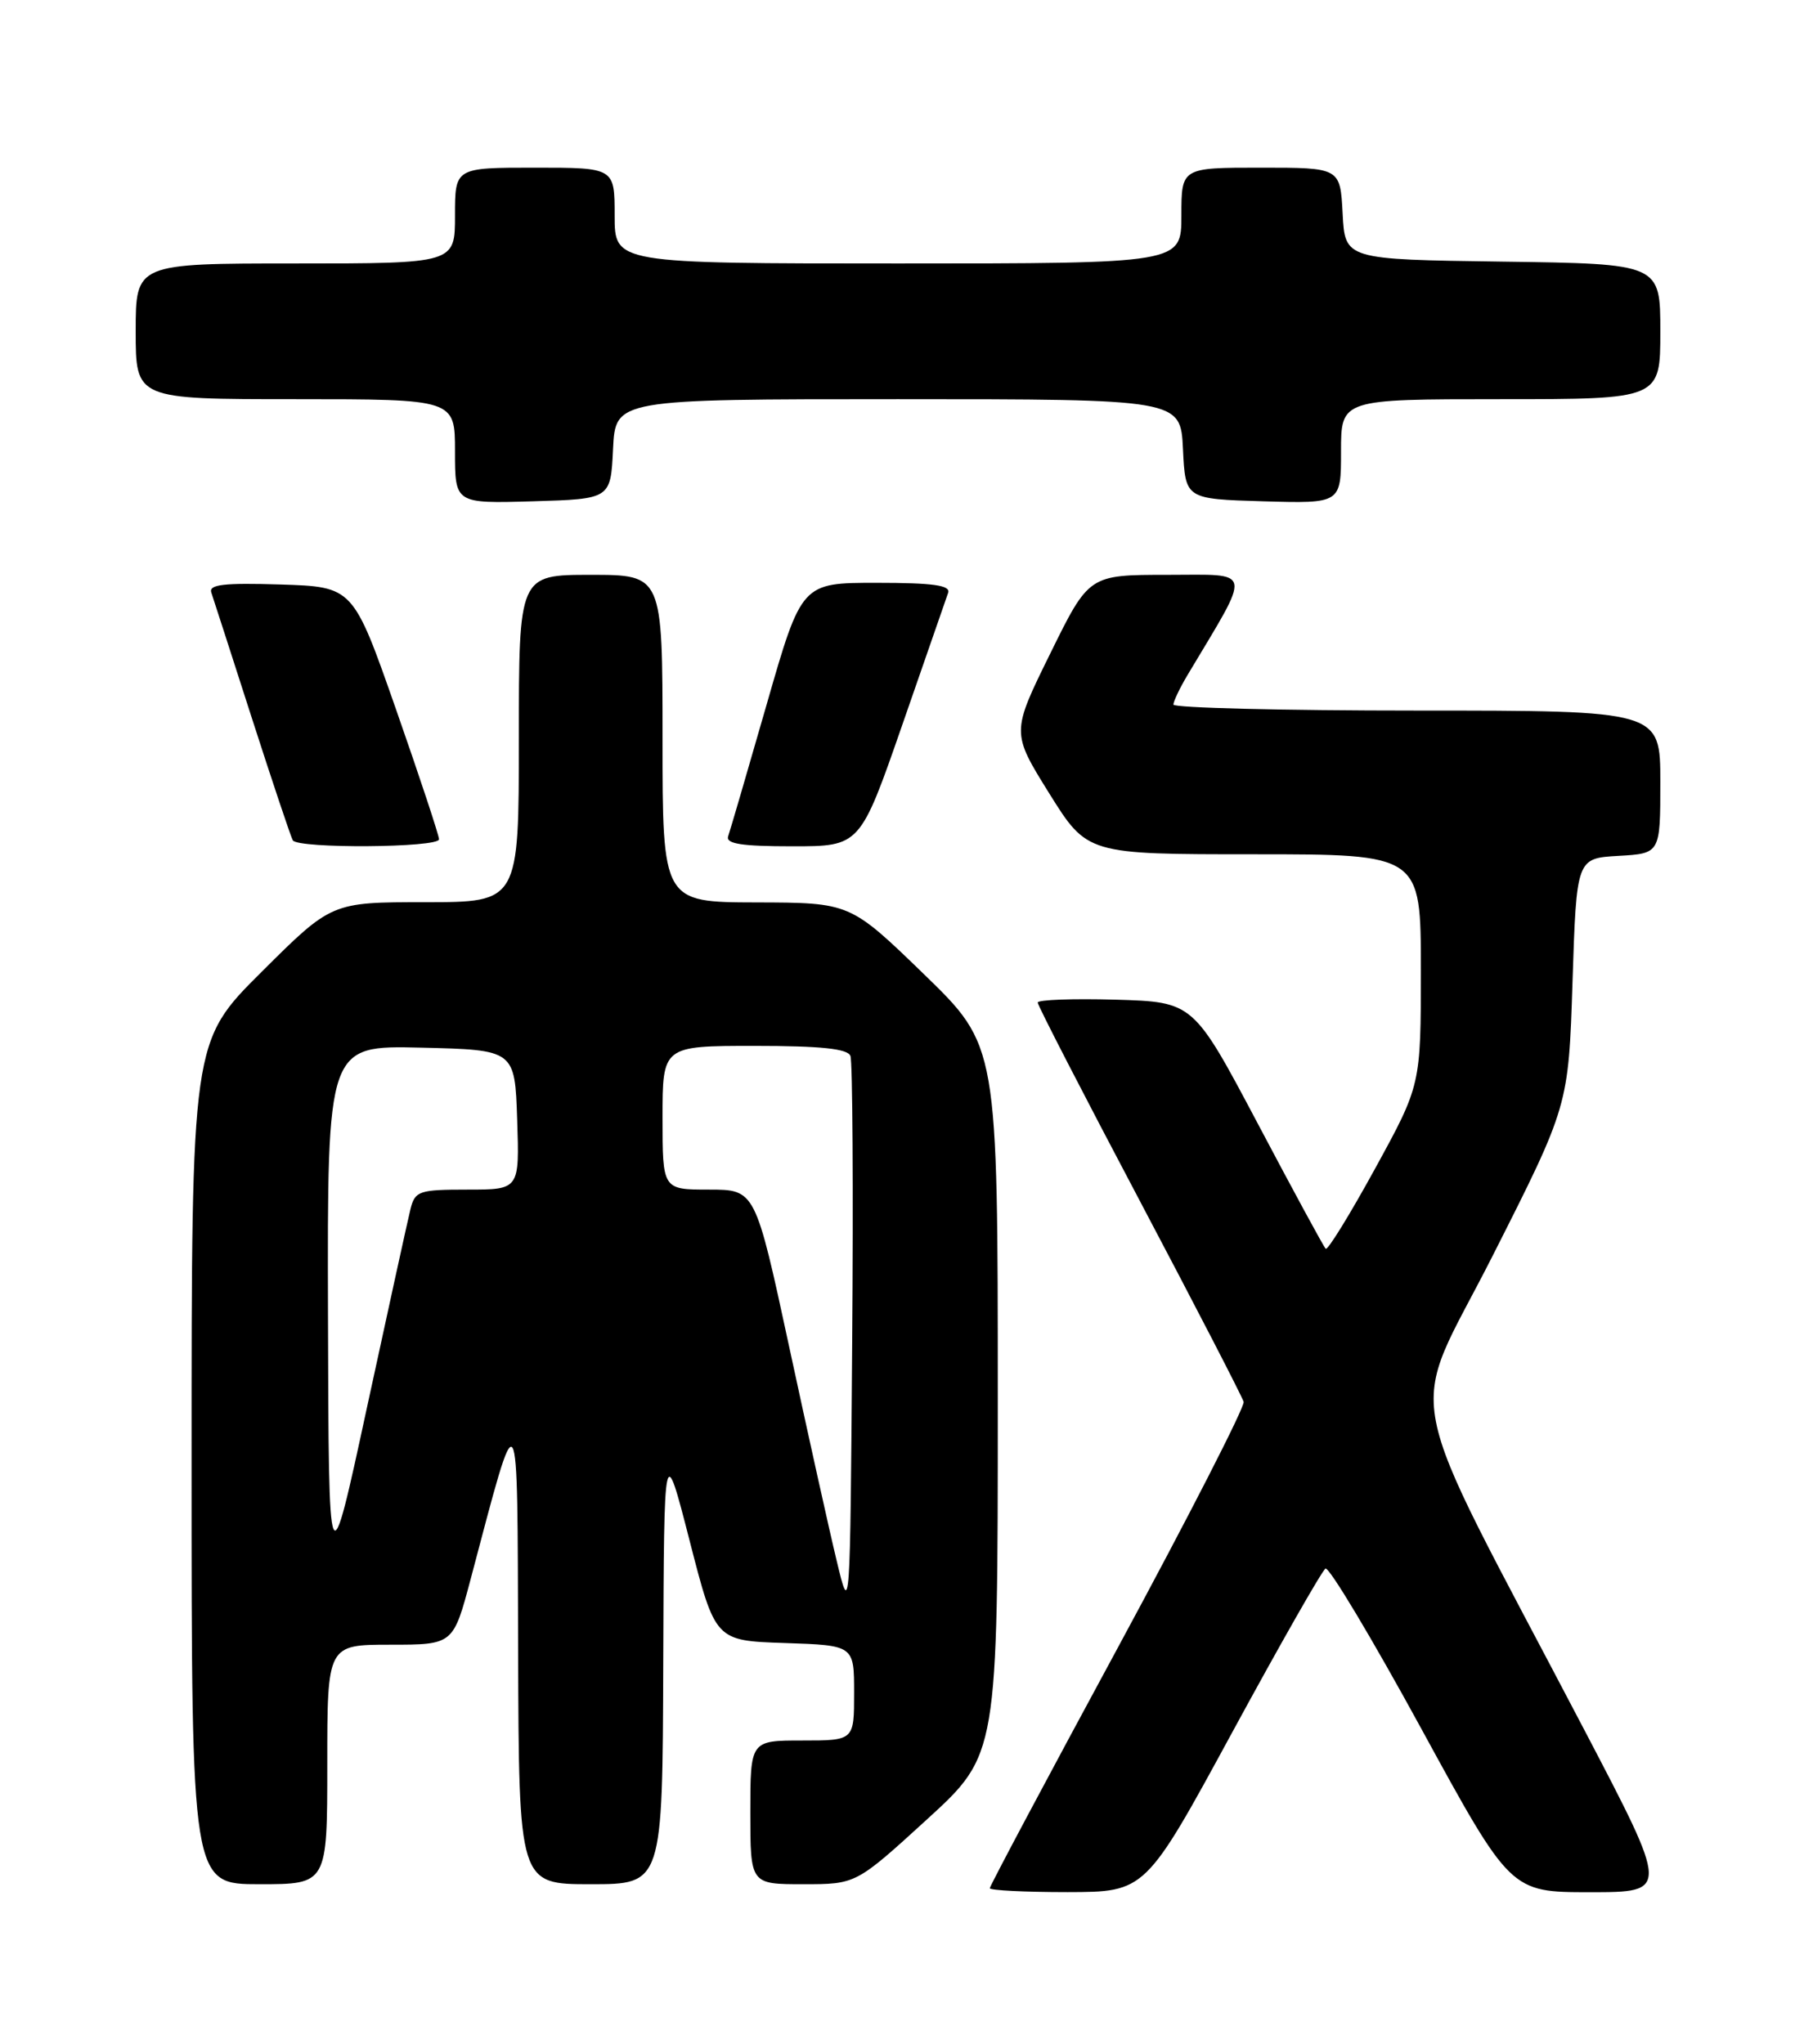 <?xml version="1.0" encoding="UTF-8" standalone="no"?>
<!DOCTYPE svg PUBLIC "-//W3C//DTD SVG 1.1//EN" "http://www.w3.org/Graphics/SVG/1.1/DTD/svg11.dtd" >
<svg xmlns="http://www.w3.org/2000/svg" xmlns:xlink="http://www.w3.org/1999/xlink" version="1.1" viewBox="0 0 226 256">
 <g >
 <path fill="currentColor"
d=" M 154.38 216.96 C 160.36 205.96 165.61 196.74 166.05 196.47 C 166.49 196.20 171.88 205.21 178.04 216.49 C 189.24 237.00 189.24 237.00 199.18 237.00 C 209.12 237.00 209.12 237.00 198.52 216.75 C 174.94 171.71 176.26 178.50 187.02 157.24 C 196.50 138.50 196.50 138.50 197.00 123.00 C 197.50 107.50 197.50 107.50 202.75 107.20 C 208.00 106.90 208.00 106.90 208.00 97.95 C 208.00 89.00 208.00 89.00 177.50 89.00 C 160.72 89.00 147.00 88.66 147.00 88.25 C 147.01 87.84 147.81 86.15 148.80 84.50 C 156.89 70.96 157.10 72.00 146.25 72.00 C 136.42 72.00 136.42 72.00 131.56 81.88 C 126.70 91.75 126.70 91.75 131.45 99.38 C 136.21 107.00 136.21 107.00 157.10 107.00 C 178.00 107.00 178.00 107.00 178.00 121.46 C 178.00 135.91 178.00 135.91 172.26 146.38 C 169.10 152.14 166.32 156.65 166.08 156.41 C 165.83 156.17 162.00 149.11 157.57 140.73 C 149.50 125.50 149.50 125.50 139.75 125.21 C 134.39 125.06 130.00 125.22 130.00 125.57 C 130.00 125.93 135.74 137.07 142.75 150.33 C 149.76 163.59 155.63 174.96 155.80 175.58 C 155.96 176.20 148.87 190.05 140.05 206.35 C 131.22 222.66 124.00 236.22 124.00 236.50 C 124.00 236.77 128.39 236.99 133.75 236.99 C 143.50 236.97 143.50 236.97 154.38 216.96 Z  M 41.00 221.00 C 41.00 206.00 41.00 206.00 48.89 206.00 C 56.78 206.00 56.78 206.00 58.97 197.75 C 65.11 174.59 64.80 174.13 64.91 206.75 C 65.00 236.00 65.00 236.00 74.00 236.00 C 83.00 236.00 83.00 236.00 83.09 208.25 C 83.19 180.50 83.19 180.50 86.40 193.00 C 89.61 205.50 89.61 205.50 98.30 205.79 C 107.00 206.08 107.00 206.08 107.00 212.04 C 107.00 218.00 107.00 218.00 100.50 218.00 C 94.00 218.00 94.00 218.00 94.00 227.00 C 94.00 236.00 94.00 236.00 100.62 236.00 C 107.24 236.00 107.24 236.00 116.12 227.89 C 125.00 219.78 125.00 219.78 125.00 175.39 C 125.00 130.99 125.00 130.99 115.75 122.02 C 106.50 113.06 106.50 113.06 94.75 113.03 C 83.00 113.00 83.00 113.00 83.00 92.50 C 83.00 72.00 83.00 72.00 74.00 72.00 C 65.00 72.00 65.00 72.00 65.00 92.50 C 65.00 113.00 65.00 113.00 53.27 113.00 C 41.54 113.00 41.54 113.00 32.77 121.73 C 24.00 130.46 24.00 130.46 24.00 183.23 C 24.00 236.00 24.00 236.00 32.50 236.00 C 41.00 236.00 41.00 236.00 41.00 221.00 Z  M 55.00 105.12 C 55.00 104.64 52.58 97.33 49.62 88.87 C 44.24 73.50 44.24 73.50 35.14 73.21 C 28.06 72.99 26.13 73.21 26.47 74.21 C 26.71 74.92 29.01 82.03 31.57 90.00 C 34.14 97.97 36.44 104.84 36.68 105.25 C 37.30 106.31 55.00 106.19 55.00 105.12 Z  M 113.05 90.75 C 115.96 82.36 118.54 74.94 118.78 74.25 C 119.11 73.31 116.90 73.00 109.81 73.00 C 100.42 73.00 100.42 73.00 96.04 88.25 C 93.63 96.64 91.46 104.06 91.22 104.75 C 90.90 105.69 92.92 106.00 99.27 106.00 C 107.75 106.00 107.75 106.00 113.05 90.75 Z  M 76.80 56.25 C 77.10 50.00 77.10 50.00 112.50 50.00 C 147.90 50.00 147.90 50.00 148.20 56.25 C 148.50 62.50 148.50 62.50 158.25 62.79 C 168.00 63.07 168.00 63.07 168.00 56.54 C 168.00 50.00 168.00 50.00 188.00 50.00 C 208.00 50.00 208.00 50.00 208.00 41.52 C 208.00 33.04 208.00 33.04 188.25 32.77 C 168.50 32.50 168.50 32.50 168.20 26.75 C 167.90 21.00 167.90 21.00 157.95 21.00 C 148.00 21.00 148.00 21.00 148.00 27.00 C 148.00 33.00 148.00 33.00 112.50 33.00 C 77.00 33.00 77.00 33.00 77.00 27.00 C 77.00 21.00 77.00 21.00 67.00 21.00 C 57.00 21.00 57.00 21.00 57.00 27.00 C 57.00 33.00 57.00 33.00 37.00 33.00 C 17.00 33.00 17.00 33.00 17.00 41.50 C 17.00 50.00 17.00 50.00 37.00 50.00 C 57.00 50.00 57.00 50.00 57.00 56.54 C 57.00 63.07 57.00 63.07 66.75 62.79 C 76.50 62.50 76.50 62.50 76.80 56.25 Z  M 104.82 195.50 C 103.89 191.65 101.22 179.61 98.88 168.75 C 94.62 149.00 94.62 149.00 88.81 149.00 C 83.00 149.00 83.00 149.00 83.00 140.00 C 83.00 131.00 83.00 131.00 94.53 131.00 C 102.86 131.00 106.20 131.35 106.54 132.26 C 106.81 132.95 106.91 149.03 106.76 168.01 C 106.50 202.50 106.50 202.50 104.82 195.50 Z  M 41.09 164.72 C 41.00 130.94 41.00 130.94 52.75 131.22 C 64.50 131.50 64.50 131.50 64.79 140.25 C 65.08 149.00 65.08 149.00 58.56 149.00 C 52.50 149.00 52.00 149.17 51.43 151.41 C 51.10 152.74 48.66 163.88 46.00 176.16 C 41.18 198.50 41.18 198.50 41.09 164.72 Z "/>
</g>
</svg>
